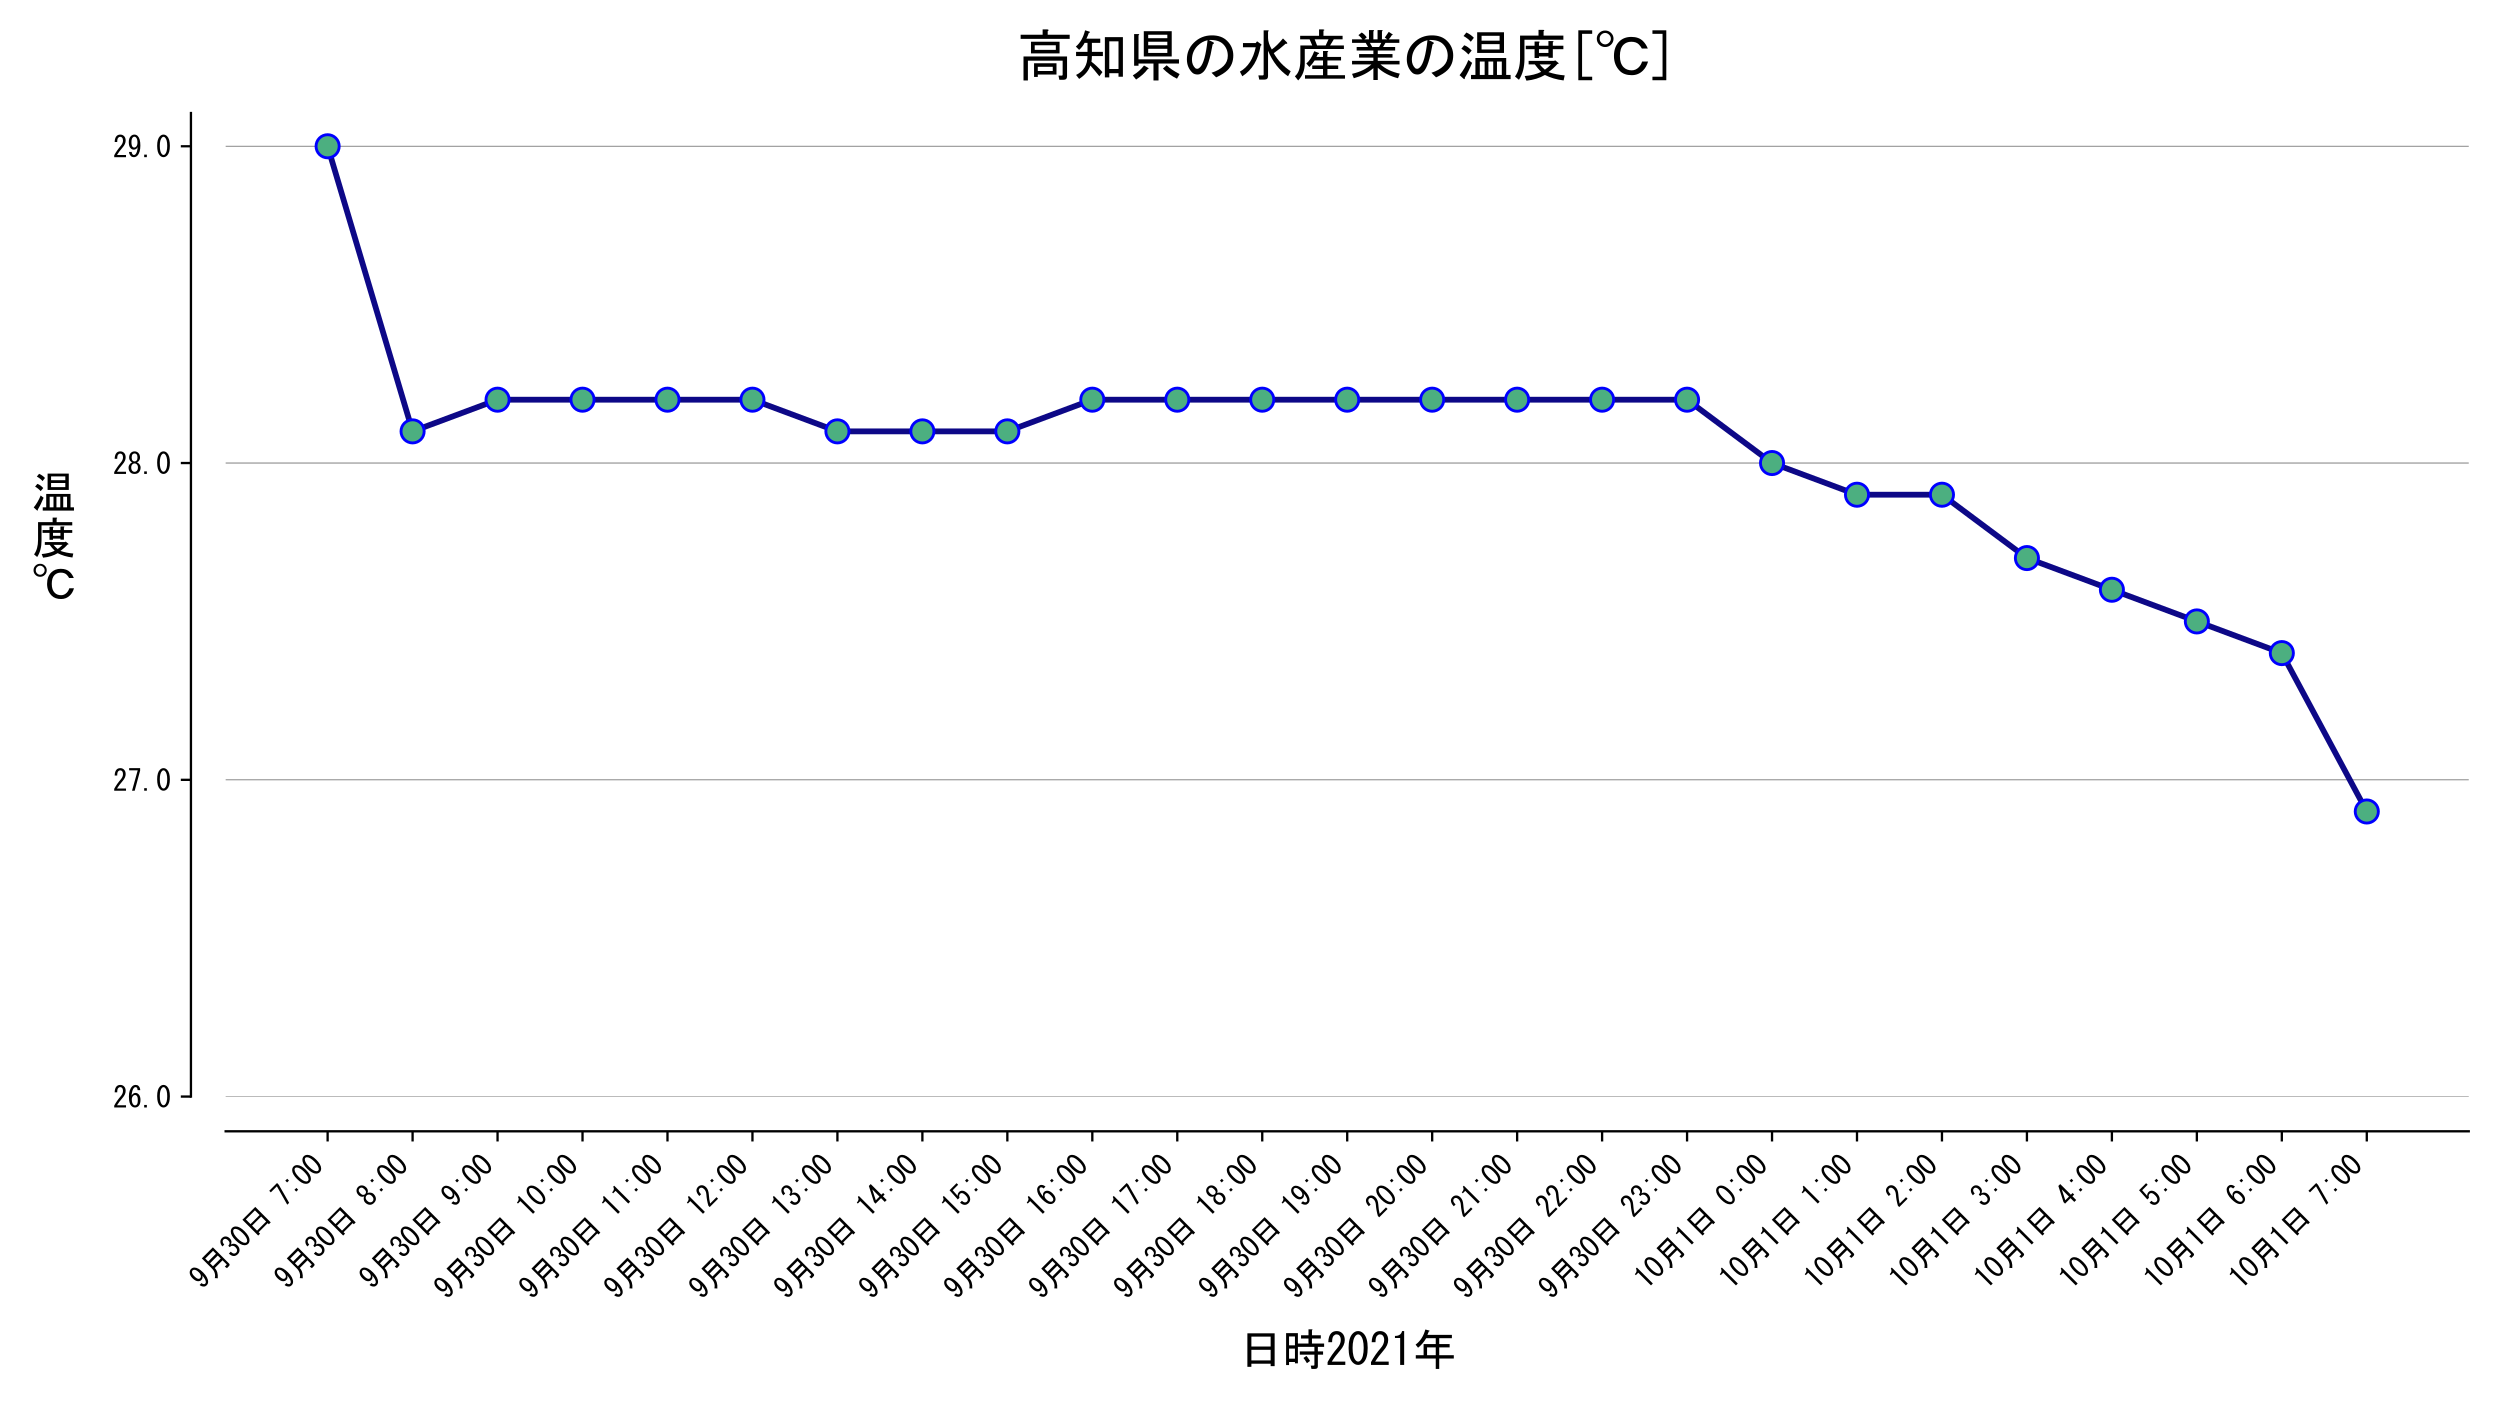 <?xml version="1.0" encoding="utf-8" standalone="no"?>
<!DOCTYPE svg PUBLIC "-//W3C//DTD SVG 1.1//EN"
  "http://www.w3.org/Graphics/SVG/1.1/DTD/svg11.dtd">
<svg xmlns:xlink="http://www.w3.org/1999/xlink" width="864pt" height="486pt" viewBox="0 0 864 486" xmlns="http://www.w3.org/2000/svg" version="1.1">
 <defs>
  <style type="text/css">*{stroke-linejoin: round; stroke-linecap: butt}</style>
 </defs>
 <g id="figure_1">
  <g id="patch_1">
   <path d="M 0 486 
L 864 486 
L 864 0 
L 0 0 
z
" style="fill: #ffffff"/>
  </g>
  <g id="axes_1">
   <g id="patch_2">
    <path d="M 77.99 378.979 
L 853.2 378.979 
L 853.2 39.055 
L 77.99 39.055 
z
" style="fill: #ffffff"/>
   </g>
   <g id="matplotlib.axis_1">
    <g id="xtick_1">
     <g id="line2d_1">
      <defs>
       <path id="m6ccedc420d" d="M 0 0 
L 0 3.5 
" style="stroke: #000000; stroke-width: 0.8"/>
      </defs>
      <g>
       <use xlink:href="#m6ccedc420d" x="113.227" y="390.979" style="stroke: #000000; stroke-width: 0.8"/>
      </g>
     </g>
     <g id="text_1">
      <!-- 9月30日 7:00 -->
      <g transform="translate(69.889 445.847)rotate(-45)scale(0.1 -0.1)">
       <defs>
        <path id="MS-Gothic-39" d="M 2250 4625 
Q 2825 4050 2825 2550 
Q 2825 1025 2150 350 
Q 1850 50 1400 50 
Q 1025 50 800 275 
Q 400 675 375 1175 
L 950 1175 
Q 950 850 1175 625 
Q 1275 525 1450 525 
Q 1625 525 1775 675 
Q 2150 1050 2250 2250 
Q 1975 1675 1400 1675 
Q 1025 1675 725 1975 
Q 325 2375 325 3300 
Q 325 4150 775 4600 
Q 1100 4925 1525 4925 
Q 1950 4925 2250 4625 
z
M 1875 4325 
Q 1725 4475 1500 4475 
Q 1350 4475 1175 4300 
Q 900 4025 900 3300 
Q 900 2525 1150 2275 
Q 1300 2125 1500 2125 
Q 1725 2125 1900 2300 
Q 2200 2600 2200 3200 
Q 2200 4000 1875 4325 
z
" transform="scale(0.016)"/>
        <path id="MS-Gothic-6708" d="M 4525 1450 
L 2150 1450 
Q 2150 375 1050 -575 
L 625 -100 
Q 1650 550 1650 1850 
L 1650 4900 
L 5025 4900 
L 5025 -25 
Q 5025 -425 4600 -425 
L 4000 -425 
L 3900 125 
L 4425 125 
Q 4525 125 4525 225 
L 4525 1450 
z
M 2150 2000 
L 4525 2000 
L 4525 2900 
L 2150 2900 
L 2150 2000 
z
M 2150 3450 
L 4525 3450 
L 4525 4350 
L 2150 4350 
L 2150 3450 
z
" transform="scale(0.016)"/>
        <path id="MS-Gothic-33" d="M 850 1500 
Q 825 950 1075 700 
Q 1250 525 1550 525 
Q 1800 525 2025 750 
Q 2250 975 2250 1500 
Q 2250 1900 1975 2175 
Q 1775 2375 1375 2350 
L 1375 2775 
Q 1775 2800 1975 3000 
Q 2175 3200 2175 3600 
Q 2175 4100 1950 4325 
Q 1800 4475 1575 4475 
Q 1350 4475 1200 4325 
Q 950 4075 925 3575 
L 375 3575 
Q 400 4225 800 4625 
Q 1100 4925 1575 4925 
Q 2075 4925 2375 4625 
Q 2725 4275 2725 3700 
Q 2725 3175 2450 2900 
Q 2200 2650 1975 2575 
Q 2300 2475 2475 2300 
Q 2825 1950 2825 1450 
Q 2825 800 2425 400 
Q 2075 50 1550 50 
Q 975 50 650 375 
Q 275 750 275 1500 
L 850 1500 
z
" transform="scale(0.016)"/>
        <path id="MS-Gothic-30" d="M 200 2500 
Q 200 3975 800 4575 
Q 1150 4925 1575 4925 
Q 2000 4925 2350 4575 
Q 2950 3975 2950 2500 
Q 2950 1000 2350 400 
Q 2000 50 1575 50 
Q 1150 50 800 400 
Q 200 1000 200 2500 
z
M 2375 2500 
Q 2375 3825 1900 4300 
Q 1750 4450 1575 4450 
Q 1400 4450 1250 4300 
Q 775 3800 775 2500 
Q 775 1150 1250 675 
Q 1400 525 1575 525 
Q 1750 525 1900 675 
Q 2375 1150 2375 2500 
z
" transform="scale(0.016)"/>
        <path id="MS-Gothic-65e5" d="M 1825 -225 
L 1250 -225 
L 1250 4600 
L 5175 4600 
L 5175 -125 
L 4600 -125 
L 4600 225 
L 1825 225 
L 1825 -225 
z
M 4600 2700 
L 4600 4125 
L 1825 4125 
L 1825 2700 
L 4600 2700 
z
M 4600 700 
L 4600 2225 
L 1825 2225 
L 1825 700 
L 4600 700 
z
" transform="scale(0.016)"/>
        <path id="MS-Gothic-20" transform="scale(0.016)"/>
        <path id="MS-Gothic-37" d="M 1025 50 
L 2250 4450 
L 400 4450 
L 400 4925 
L 2775 4925 
L 2775 4400 
L 1600 50 
L 1025 50 
z
" transform="scale(0.016)"/>
        <path id="MS-Gothic-3a" d="M 1850 675 
L 1275 675 
L 1275 1225 
L 1850 1225 
L 1850 675 
z
M 1275 3475 
L 1275 4025 
L 1850 4025 
L 1850 3475 
L 1275 3475 
z
" transform="scale(0.016)"/>
       </defs>
       <use xlink:href="#MS-Gothic-39"/>
       <use xlink:href="#MS-Gothic-6708" x="50"/>
       <use xlink:href="#MS-Gothic-33" x="150"/>
       <use xlink:href="#MS-Gothic-30" x="200"/>
       <use xlink:href="#MS-Gothic-65e5" x="250"/>
       <use xlink:href="#MS-Gothic-20" x="350"/>
       <use xlink:href="#MS-Gothic-37" x="400"/>
       <use xlink:href="#MS-Gothic-3a" x="450"/>
       <use xlink:href="#MS-Gothic-30" x="500"/>
       <use xlink:href="#MS-Gothic-30" x="550"/>
      </g>
     </g>
    </g>
    <g id="xtick_2">
     <g id="line2d_2">
      <g>
       <use xlink:href="#m6ccedc420d" x="142.591" y="390.979" style="stroke: #000000; stroke-width: 0.8"/>
      </g>
     </g>
     <g id="text_2">
      <!-- 9月30日 8:00 -->
      <g transform="translate(99.253 445.847)rotate(-45)scale(0.1 -0.1)">
       <defs>
        <path id="MS-Gothic-38" d="M 1575 2325 
Q 1300 2325 1100 2125 
Q 850 1875 850 1450 
Q 850 950 1100 700 
Q 1300 500 1575 500 
Q 1850 500 2050 700 
Q 2300 950 2300 1450 
Q 2300 1875 2050 2125 
Q 1850 2325 1575 2325 
z
M 2075 2550 
Q 2300 2475 2475 2300 
Q 2875 1900 2875 1450 
Q 2875 775 2475 375 
Q 2150 50 1575 50 
Q 1000 50 675 375 
Q 275 775 275 1450 
Q 275 1900 675 2300 
Q 850 2475 1075 2550 
Q 875 2625 750 2750 
Q 400 3100 400 3575 
L 400 3600 
Q 400 4225 775 4600 
Q 1100 4925 1575 4925 
Q 2050 4925 2375 4600 
Q 2750 4225 2750 3600 
L 2750 3575 
Q 2750 3100 2400 2750 
Q 2275 2625 2075 2550 
z
M 1575 4475 
Q 1325 4475 1150 4300 
Q 950 4100 950 3600 
L 950 3575 
Q 950 3125 1150 2925 
Q 1325 2750 1575 2750 
Q 1825 2750 2000 2925 
Q 2200 3125 2200 3575 
L 2200 3600 
Q 2200 4100 2000 4300 
Q 1825 4475 1575 4475 
z
" transform="scale(0.016)"/>
       </defs>
       <use xlink:href="#MS-Gothic-39"/>
       <use xlink:href="#MS-Gothic-6708" x="50"/>
       <use xlink:href="#MS-Gothic-33" x="150"/>
       <use xlink:href="#MS-Gothic-30" x="200"/>
       <use xlink:href="#MS-Gothic-65e5" x="250"/>
       <use xlink:href="#MS-Gothic-20" x="350"/>
       <use xlink:href="#MS-Gothic-38" x="400"/>
       <use xlink:href="#MS-Gothic-3a" x="450"/>
       <use xlink:href="#MS-Gothic-30" x="500"/>
       <use xlink:href="#MS-Gothic-30" x="550"/>
      </g>
     </g>
    </g>
    <g id="xtick_3">
     <g id="line2d_3">
      <g>
       <use xlink:href="#m6ccedc420d" x="171.955" y="390.979" style="stroke: #000000; stroke-width: 0.8"/>
      </g>
     </g>
     <g id="text_3">
      <!-- 9月30日 9:00 -->
      <g transform="translate(128.617 445.847)rotate(-45)scale(0.1 -0.1)">
       <use xlink:href="#MS-Gothic-39"/>
       <use xlink:href="#MS-Gothic-6708" x="50"/>
       <use xlink:href="#MS-Gothic-33" x="150"/>
       <use xlink:href="#MS-Gothic-30" x="200"/>
       <use xlink:href="#MS-Gothic-65e5" x="250"/>
       <use xlink:href="#MS-Gothic-20" x="350"/>
       <use xlink:href="#MS-Gothic-39" x="400"/>
       <use xlink:href="#MS-Gothic-3a" x="450"/>
       <use xlink:href="#MS-Gothic-30" x="500"/>
       <use xlink:href="#MS-Gothic-30" x="550"/>
      </g>
     </g>
    </g>
    <g id="xtick_4">
     <g id="line2d_4">
      <g>
       <use xlink:href="#m6ccedc420d" x="201.319" y="390.979" style="stroke: #000000; stroke-width: 0.8"/>
      </g>
     </g>
     <g id="text_4">
      <!-- 9月30日 10:00 -->
      <g transform="translate(154.445 449.382)rotate(-45)scale(0.1 -0.1)">
       <defs>
        <path id="MS-Gothic-31" d="M 1375 50 
L 1375 2000 
L 1375 3925 
L 625 3925 
L 625 4225 
Q 1500 4225 1650 4925 
L 1950 4925 
L 1950 50 
L 1375 50 
z
" transform="scale(0.016)"/>
       </defs>
       <use xlink:href="#MS-Gothic-39"/>
       <use xlink:href="#MS-Gothic-6708" x="50"/>
       <use xlink:href="#MS-Gothic-33" x="150"/>
       <use xlink:href="#MS-Gothic-30" x="200"/>
       <use xlink:href="#MS-Gothic-65e5" x="250"/>
       <use xlink:href="#MS-Gothic-20" x="350"/>
       <use xlink:href="#MS-Gothic-31" x="400"/>
       <use xlink:href="#MS-Gothic-30" x="450"/>
       <use xlink:href="#MS-Gothic-3a" x="500"/>
       <use xlink:href="#MS-Gothic-30" x="550"/>
       <use xlink:href="#MS-Gothic-30" x="600"/>
      </g>
     </g>
    </g>
    <g id="xtick_5">
     <g id="line2d_5">
      <g>
       <use xlink:href="#m6ccedc420d" x="230.683" y="390.979" style="stroke: #000000; stroke-width: 0.8"/>
      </g>
     </g>
     <g id="text_5">
      <!-- 9月30日 11:00 -->
      <g transform="translate(183.809 449.382)rotate(-45)scale(0.1 -0.1)">
       <use xlink:href="#MS-Gothic-39"/>
       <use xlink:href="#MS-Gothic-6708" x="50"/>
       <use xlink:href="#MS-Gothic-33" x="150"/>
       <use xlink:href="#MS-Gothic-30" x="200"/>
       <use xlink:href="#MS-Gothic-65e5" x="250"/>
       <use xlink:href="#MS-Gothic-20" x="350"/>
       <use xlink:href="#MS-Gothic-31" x="400"/>
       <use xlink:href="#MS-Gothic-31" x="450"/>
       <use xlink:href="#MS-Gothic-3a" x="500"/>
       <use xlink:href="#MS-Gothic-30" x="550"/>
       <use xlink:href="#MS-Gothic-30" x="600"/>
      </g>
     </g>
    </g>
    <g id="xtick_6">
     <g id="line2d_6">
      <g>
       <use xlink:href="#m6ccedc420d" x="260.047" y="390.979" style="stroke: #000000; stroke-width: 0.8"/>
      </g>
     </g>
     <g id="text_6">
      <!-- 9月30日 12:00 -->
      <g transform="translate(213.173 449.382)rotate(-45)scale(0.1 -0.1)">
       <defs>
        <path id="MS-Gothic-32" d="M 2850 525 
L 2850 50 
L 300 50 
L 300 450 
Q 875 1525 1725 2500 
Q 2200 3050 2200 3650 
Q 2200 4075 1975 4300 
Q 1825 4450 1575 4450 
Q 1375 4450 1175 4250 
Q 950 4025 950 3325 
L 400 3325 
Q 425 4225 825 4625 
Q 1125 4925 1625 4925 
Q 2100 4925 2425 4600 
Q 2775 4250 2775 3625 
Q 2775 2900 2100 2125 
Q 1375 1300 900 525 
L 2850 525 
z
" transform="scale(0.016)"/>
       </defs>
       <use xlink:href="#MS-Gothic-39"/>
       <use xlink:href="#MS-Gothic-6708" x="50"/>
       <use xlink:href="#MS-Gothic-33" x="150"/>
       <use xlink:href="#MS-Gothic-30" x="200"/>
       <use xlink:href="#MS-Gothic-65e5" x="250"/>
       <use xlink:href="#MS-Gothic-20" x="350"/>
       <use xlink:href="#MS-Gothic-31" x="400"/>
       <use xlink:href="#MS-Gothic-32" x="450"/>
       <use xlink:href="#MS-Gothic-3a" x="500"/>
       <use xlink:href="#MS-Gothic-30" x="550"/>
       <use xlink:href="#MS-Gothic-30" x="600"/>
      </g>
     </g>
    </g>
    <g id="xtick_7">
     <g id="line2d_7">
      <g>
       <use xlink:href="#m6ccedc420d" x="289.411" y="390.979" style="stroke: #000000; stroke-width: 0.8"/>
      </g>
     </g>
     <g id="text_7">
      <!-- 9月30日 13:00 -->
      <g transform="translate(242.537 449.382)rotate(-45)scale(0.1 -0.1)">
       <use xlink:href="#MS-Gothic-39"/>
       <use xlink:href="#MS-Gothic-6708" x="50"/>
       <use xlink:href="#MS-Gothic-33" x="150"/>
       <use xlink:href="#MS-Gothic-30" x="200"/>
       <use xlink:href="#MS-Gothic-65e5" x="250"/>
       <use xlink:href="#MS-Gothic-20" x="350"/>
       <use xlink:href="#MS-Gothic-31" x="400"/>
       <use xlink:href="#MS-Gothic-33" x="450"/>
       <use xlink:href="#MS-Gothic-3a" x="500"/>
       <use xlink:href="#MS-Gothic-30" x="550"/>
       <use xlink:href="#MS-Gothic-30" x="600"/>
      </g>
     </g>
    </g>
    <g id="xtick_8">
     <g id="line2d_8">
      <g>
       <use xlink:href="#m6ccedc420d" x="318.775" y="390.979" style="stroke: #000000; stroke-width: 0.8"/>
      </g>
     </g>
     <g id="text_8">
      <!-- 9月30日 14:00 -->
      <g transform="translate(271.901 449.382)rotate(-45)scale(0.1 -0.1)">
       <defs>
        <path id="MS-Gothic-34" d="M 1875 50 
L 1875 625 
L 1875 1200 
L 200 1200 
L 200 1675 
L 1875 4925 
L 2450 4925 
L 2450 1675 
L 2975 1675 
L 2975 1200 
L 2450 1200 
L 2450 50 
L 1875 50 
z
M 1875 1675 
L 1875 3875 
L 750 1675 
L 1875 1675 
z
" transform="scale(0.016)"/>
       </defs>
       <use xlink:href="#MS-Gothic-39"/>
       <use xlink:href="#MS-Gothic-6708" x="50"/>
       <use xlink:href="#MS-Gothic-33" x="150"/>
       <use xlink:href="#MS-Gothic-30" x="200"/>
       <use xlink:href="#MS-Gothic-65e5" x="250"/>
       <use xlink:href="#MS-Gothic-20" x="350"/>
       <use xlink:href="#MS-Gothic-31" x="400"/>
       <use xlink:href="#MS-Gothic-34" x="450"/>
       <use xlink:href="#MS-Gothic-3a" x="500"/>
       <use xlink:href="#MS-Gothic-30" x="550"/>
       <use xlink:href="#MS-Gothic-30" x="600"/>
      </g>
     </g>
    </g>
    <g id="xtick_9">
     <g id="line2d_9">
      <g>
       <use xlink:href="#m6ccedc420d" x="348.139" y="390.979" style="stroke: #000000; stroke-width: 0.8"/>
      </g>
     </g>
     <g id="text_9">
      <!-- 9月30日 15:00 -->
      <g transform="translate(301.265 449.382)rotate(-45)scale(0.1 -0.1)">
       <defs>
        <path id="MS-Gothic-35" d="M 850 1425 
Q 850 925 1100 675 
Q 1250 525 1525 525 
Q 1750 525 1950 725 
Q 2250 1025 2250 1725 
Q 2250 2375 2000 2625 
Q 1850 2775 1650 2775 
Q 1200 2775 925 2250 
L 425 2250 
L 575 4925 
L 2725 4925 
L 2725 4450 
L 1050 4450 
L 950 2825 
Q 1275 3200 1775 3200 
Q 2150 3200 2425 2925 
Q 2825 2525 2825 1725 
Q 2825 875 2350 400 
Q 2000 50 1500 50 
Q 975 50 675 350 
Q 300 725 275 1425 
L 850 1425 
z
" transform="scale(0.016)"/>
       </defs>
       <use xlink:href="#MS-Gothic-39"/>
       <use xlink:href="#MS-Gothic-6708" x="50"/>
       <use xlink:href="#MS-Gothic-33" x="150"/>
       <use xlink:href="#MS-Gothic-30" x="200"/>
       <use xlink:href="#MS-Gothic-65e5" x="250"/>
       <use xlink:href="#MS-Gothic-20" x="350"/>
       <use xlink:href="#MS-Gothic-31" x="400"/>
       <use xlink:href="#MS-Gothic-35" x="450"/>
       <use xlink:href="#MS-Gothic-3a" x="500"/>
       <use xlink:href="#MS-Gothic-30" x="550"/>
       <use xlink:href="#MS-Gothic-30" x="600"/>
      </g>
     </g>
    </g>
    <g id="xtick_10">
     <g id="line2d_10">
      <g>
       <use xlink:href="#m6ccedc420d" x="377.503" y="390.979" style="stroke: #000000; stroke-width: 0.8"/>
      </g>
     </g>
     <g id="text_10">
      <!-- 9月30日 16:00 -->
      <g transform="translate(330.63 449.382)rotate(-45)scale(0.1 -0.1)">
       <defs>
        <path id="MS-Gothic-36" d="M 2225 3800 
Q 2225 4175 2050 4350 
Q 1950 4450 1800 4450 
Q 1600 4450 1450 4300 
Q 1025 3875 925 2625 
Q 1275 3200 1775 3200 
Q 2150 3200 2450 2900 
Q 2850 2500 2850 1675 
Q 2850 775 2425 350 
Q 2125 50 1650 50 
Q 1225 50 875 400 
Q 350 925 350 2425 
Q 350 3900 1075 4625 
Q 1375 4925 1825 4925 
Q 2200 4925 2425 4700 
Q 2775 4350 2800 3800 
L 2225 3800 
z
M 1675 2750 
Q 1450 2750 1275 2575 
Q 975 2275 975 1775 
Q 975 1000 1325 650 
Q 1475 500 1675 500 
Q 1875 500 2050 675 
Q 2275 900 2275 1675 
Q 2275 2350 2025 2600 
Q 1875 2750 1675 2750 
z
" transform="scale(0.016)"/>
       </defs>
       <use xlink:href="#MS-Gothic-39"/>
       <use xlink:href="#MS-Gothic-6708" x="50"/>
       <use xlink:href="#MS-Gothic-33" x="150"/>
       <use xlink:href="#MS-Gothic-30" x="200"/>
       <use xlink:href="#MS-Gothic-65e5" x="250"/>
       <use xlink:href="#MS-Gothic-20" x="350"/>
       <use xlink:href="#MS-Gothic-31" x="400"/>
       <use xlink:href="#MS-Gothic-36" x="450"/>
       <use xlink:href="#MS-Gothic-3a" x="500"/>
       <use xlink:href="#MS-Gothic-30" x="550"/>
       <use xlink:href="#MS-Gothic-30" x="600"/>
      </g>
     </g>
    </g>
    <g id="xtick_11">
     <g id="line2d_11">
      <g>
       <use xlink:href="#m6ccedc420d" x="406.867" y="390.979" style="stroke: #000000; stroke-width: 0.8"/>
      </g>
     </g>
     <g id="text_11">
      <!-- 9月30日 17:00 -->
      <g transform="translate(359.994 449.382)rotate(-45)scale(0.1 -0.1)">
       <use xlink:href="#MS-Gothic-39"/>
       <use xlink:href="#MS-Gothic-6708" x="50"/>
       <use xlink:href="#MS-Gothic-33" x="150"/>
       <use xlink:href="#MS-Gothic-30" x="200"/>
       <use xlink:href="#MS-Gothic-65e5" x="250"/>
       <use xlink:href="#MS-Gothic-20" x="350"/>
       <use xlink:href="#MS-Gothic-31" x="400"/>
       <use xlink:href="#MS-Gothic-37" x="450"/>
       <use xlink:href="#MS-Gothic-3a" x="500"/>
       <use xlink:href="#MS-Gothic-30" x="550"/>
       <use xlink:href="#MS-Gothic-30" x="600"/>
      </g>
     </g>
    </g>
    <g id="xtick_12">
     <g id="line2d_12">
      <g>
       <use xlink:href="#m6ccedc420d" x="436.231" y="390.979" style="stroke: #000000; stroke-width: 0.8"/>
      </g>
     </g>
     <g id="text_12">
      <!-- 9月30日 18:00 -->
      <g transform="translate(389.358 449.382)rotate(-45)scale(0.1 -0.1)">
       <use xlink:href="#MS-Gothic-39"/>
       <use xlink:href="#MS-Gothic-6708" x="50"/>
       <use xlink:href="#MS-Gothic-33" x="150"/>
       <use xlink:href="#MS-Gothic-30" x="200"/>
       <use xlink:href="#MS-Gothic-65e5" x="250"/>
       <use xlink:href="#MS-Gothic-20" x="350"/>
       <use xlink:href="#MS-Gothic-31" x="400"/>
       <use xlink:href="#MS-Gothic-38" x="450"/>
       <use xlink:href="#MS-Gothic-3a" x="500"/>
       <use xlink:href="#MS-Gothic-30" x="550"/>
       <use xlink:href="#MS-Gothic-30" x="600"/>
      </g>
     </g>
    </g>
    <g id="xtick_13">
     <g id="line2d_13">
      <g>
       <use xlink:href="#m6ccedc420d" x="465.595" y="390.979" style="stroke: #000000; stroke-width: 0.8"/>
      </g>
     </g>
     <g id="text_13">
      <!-- 9月30日 19:00 -->
      <g transform="translate(418.722 449.382)rotate(-45)scale(0.1 -0.1)">
       <use xlink:href="#MS-Gothic-39"/>
       <use xlink:href="#MS-Gothic-6708" x="50"/>
       <use xlink:href="#MS-Gothic-33" x="150"/>
       <use xlink:href="#MS-Gothic-30" x="200"/>
       <use xlink:href="#MS-Gothic-65e5" x="250"/>
       <use xlink:href="#MS-Gothic-20" x="350"/>
       <use xlink:href="#MS-Gothic-31" x="400"/>
       <use xlink:href="#MS-Gothic-39" x="450"/>
       <use xlink:href="#MS-Gothic-3a" x="500"/>
       <use xlink:href="#MS-Gothic-30" x="550"/>
       <use xlink:href="#MS-Gothic-30" x="600"/>
      </g>
     </g>
    </g>
    <g id="xtick_14">
     <g id="line2d_14">
      <g>
       <use xlink:href="#m6ccedc420d" x="494.959" y="390.979" style="stroke: #000000; stroke-width: 0.8"/>
      </g>
     </g>
     <g id="text_14">
      <!-- 9月30日 20:00 -->
      <g transform="translate(448.086 449.382)rotate(-45)scale(0.1 -0.1)">
       <use xlink:href="#MS-Gothic-39"/>
       <use xlink:href="#MS-Gothic-6708" x="50"/>
       <use xlink:href="#MS-Gothic-33" x="150"/>
       <use xlink:href="#MS-Gothic-30" x="200"/>
       <use xlink:href="#MS-Gothic-65e5" x="250"/>
       <use xlink:href="#MS-Gothic-20" x="350"/>
       <use xlink:href="#MS-Gothic-32" x="400"/>
       <use xlink:href="#MS-Gothic-30" x="450"/>
       <use xlink:href="#MS-Gothic-3a" x="500"/>
       <use xlink:href="#MS-Gothic-30" x="550"/>
       <use xlink:href="#MS-Gothic-30" x="600"/>
      </g>
     </g>
    </g>
    <g id="xtick_15">
     <g id="line2d_15">
      <g>
       <use xlink:href="#m6ccedc420d" x="524.323" y="390.979" style="stroke: #000000; stroke-width: 0.8"/>
      </g>
     </g>
     <g id="text_15">
      <!-- 9月30日 21:00 -->
      <g transform="translate(477.45 449.382)rotate(-45)scale(0.1 -0.1)">
       <use xlink:href="#MS-Gothic-39"/>
       <use xlink:href="#MS-Gothic-6708" x="50"/>
       <use xlink:href="#MS-Gothic-33" x="150"/>
       <use xlink:href="#MS-Gothic-30" x="200"/>
       <use xlink:href="#MS-Gothic-65e5" x="250"/>
       <use xlink:href="#MS-Gothic-20" x="350"/>
       <use xlink:href="#MS-Gothic-32" x="400"/>
       <use xlink:href="#MS-Gothic-31" x="450"/>
       <use xlink:href="#MS-Gothic-3a" x="500"/>
       <use xlink:href="#MS-Gothic-30" x="550"/>
       <use xlink:href="#MS-Gothic-30" x="600"/>
      </g>
     </g>
    </g>
    <g id="xtick_16">
     <g id="line2d_16">
      <g>
       <use xlink:href="#m6ccedc420d" x="553.687" y="390.979" style="stroke: #000000; stroke-width: 0.8"/>
      </g>
     </g>
     <g id="text_16">
      <!-- 9月30日 22:00 -->
      <g transform="translate(506.814 449.382)rotate(-45)scale(0.1 -0.1)">
       <use xlink:href="#MS-Gothic-39"/>
       <use xlink:href="#MS-Gothic-6708" x="50"/>
       <use xlink:href="#MS-Gothic-33" x="150"/>
       <use xlink:href="#MS-Gothic-30" x="200"/>
       <use xlink:href="#MS-Gothic-65e5" x="250"/>
       <use xlink:href="#MS-Gothic-20" x="350"/>
       <use xlink:href="#MS-Gothic-32" x="400"/>
       <use xlink:href="#MS-Gothic-32" x="450"/>
       <use xlink:href="#MS-Gothic-3a" x="500"/>
       <use xlink:href="#MS-Gothic-30" x="550"/>
       <use xlink:href="#MS-Gothic-30" x="600"/>
      </g>
     </g>
    </g>
    <g id="xtick_17">
     <g id="line2d_17">
      <g>
       <use xlink:href="#m6ccedc420d" x="583.051" y="390.979" style="stroke: #000000; stroke-width: 0.8"/>
      </g>
     </g>
     <g id="text_17">
      <!-- 9月30日 23:00 -->
      <g transform="translate(536.178 449.382)rotate(-45)scale(0.1 -0.1)">
       <use xlink:href="#MS-Gothic-39"/>
       <use xlink:href="#MS-Gothic-6708" x="50"/>
       <use xlink:href="#MS-Gothic-33" x="150"/>
       <use xlink:href="#MS-Gothic-30" x="200"/>
       <use xlink:href="#MS-Gothic-65e5" x="250"/>
       <use xlink:href="#MS-Gothic-20" x="350"/>
       <use xlink:href="#MS-Gothic-32" x="400"/>
       <use xlink:href="#MS-Gothic-33" x="450"/>
       <use xlink:href="#MS-Gothic-3a" x="500"/>
       <use xlink:href="#MS-Gothic-30" x="550"/>
       <use xlink:href="#MS-Gothic-30" x="600"/>
      </g>
     </g>
    </g>
    <g id="xtick_18">
     <g id="line2d_18">
      <g>
       <use xlink:href="#m6ccedc420d" x="612.415" y="390.979" style="stroke: #000000; stroke-width: 0.8"/>
      </g>
     </g>
     <g id="text_18">
      <!-- 10月1日 0:00 -->
      <g transform="translate(569.077 445.847)rotate(-45)scale(0.1 -0.1)">
       <use xlink:href="#MS-Gothic-31"/>
       <use xlink:href="#MS-Gothic-30" x="50"/>
       <use xlink:href="#MS-Gothic-6708" x="100"/>
       <use xlink:href="#MS-Gothic-31" x="200"/>
       <use xlink:href="#MS-Gothic-65e5" x="250"/>
       <use xlink:href="#MS-Gothic-20" x="350"/>
       <use xlink:href="#MS-Gothic-30" x="400"/>
       <use xlink:href="#MS-Gothic-3a" x="450"/>
       <use xlink:href="#MS-Gothic-30" x="500"/>
       <use xlink:href="#MS-Gothic-30" x="550"/>
      </g>
     </g>
    </g>
    <g id="xtick_19">
     <g id="line2d_19">
      <g>
       <use xlink:href="#m6ccedc420d" x="641.779" y="390.979" style="stroke: #000000; stroke-width: 0.8"/>
      </g>
     </g>
     <g id="text_19">
      <!-- 10月1日 1:00 -->
      <g transform="translate(598.441 445.847)rotate(-45)scale(0.1 -0.1)">
       <use xlink:href="#MS-Gothic-31"/>
       <use xlink:href="#MS-Gothic-30" x="50"/>
       <use xlink:href="#MS-Gothic-6708" x="100"/>
       <use xlink:href="#MS-Gothic-31" x="200"/>
       <use xlink:href="#MS-Gothic-65e5" x="250"/>
       <use xlink:href="#MS-Gothic-20" x="350"/>
       <use xlink:href="#MS-Gothic-31" x="400"/>
       <use xlink:href="#MS-Gothic-3a" x="450"/>
       <use xlink:href="#MS-Gothic-30" x="500"/>
       <use xlink:href="#MS-Gothic-30" x="550"/>
      </g>
     </g>
    </g>
    <g id="xtick_20">
     <g id="line2d_20">
      <g>
       <use xlink:href="#m6ccedc420d" x="671.143" y="390.979" style="stroke: #000000; stroke-width: 0.8"/>
      </g>
     </g>
     <g id="text_20">
      <!-- 10月1日 2:00 -->
      <g transform="translate(627.805 445.847)rotate(-45)scale(0.1 -0.1)">
       <use xlink:href="#MS-Gothic-31"/>
       <use xlink:href="#MS-Gothic-30" x="50"/>
       <use xlink:href="#MS-Gothic-6708" x="100"/>
       <use xlink:href="#MS-Gothic-31" x="200"/>
       <use xlink:href="#MS-Gothic-65e5" x="250"/>
       <use xlink:href="#MS-Gothic-20" x="350"/>
       <use xlink:href="#MS-Gothic-32" x="400"/>
       <use xlink:href="#MS-Gothic-3a" x="450"/>
       <use xlink:href="#MS-Gothic-30" x="500"/>
       <use xlink:href="#MS-Gothic-30" x="550"/>
      </g>
     </g>
    </g>
    <g id="xtick_21">
     <g id="line2d_21">
      <g>
       <use xlink:href="#m6ccedc420d" x="700.507" y="390.979" style="stroke: #000000; stroke-width: 0.8"/>
      </g>
     </g>
     <g id="text_21">
      <!-- 10月1日 3:00 -->
      <g transform="translate(657.169 445.847)rotate(-45)scale(0.1 -0.1)">
       <use xlink:href="#MS-Gothic-31"/>
       <use xlink:href="#MS-Gothic-30" x="50"/>
       <use xlink:href="#MS-Gothic-6708" x="100"/>
       <use xlink:href="#MS-Gothic-31" x="200"/>
       <use xlink:href="#MS-Gothic-65e5" x="250"/>
       <use xlink:href="#MS-Gothic-20" x="350"/>
       <use xlink:href="#MS-Gothic-33" x="400"/>
       <use xlink:href="#MS-Gothic-3a" x="450"/>
       <use xlink:href="#MS-Gothic-30" x="500"/>
       <use xlink:href="#MS-Gothic-30" x="550"/>
      </g>
     </g>
    </g>
    <g id="xtick_22">
     <g id="line2d_22">
      <g>
       <use xlink:href="#m6ccedc420d" x="729.871" y="390.979" style="stroke: #000000; stroke-width: 0.8"/>
      </g>
     </g>
     <g id="text_22">
      <!-- 10月1日 4:00 -->
      <g transform="translate(686.533 445.847)rotate(-45)scale(0.1 -0.1)">
       <use xlink:href="#MS-Gothic-31"/>
       <use xlink:href="#MS-Gothic-30" x="50"/>
       <use xlink:href="#MS-Gothic-6708" x="100"/>
       <use xlink:href="#MS-Gothic-31" x="200"/>
       <use xlink:href="#MS-Gothic-65e5" x="250"/>
       <use xlink:href="#MS-Gothic-20" x="350"/>
       <use xlink:href="#MS-Gothic-34" x="400"/>
       <use xlink:href="#MS-Gothic-3a" x="450"/>
       <use xlink:href="#MS-Gothic-30" x="500"/>
       <use xlink:href="#MS-Gothic-30" x="550"/>
      </g>
     </g>
    </g>
    <g id="xtick_23">
     <g id="line2d_23">
      <g>
       <use xlink:href="#m6ccedc420d" x="759.235" y="390.979" style="stroke: #000000; stroke-width: 0.8"/>
      </g>
     </g>
     <g id="text_23">
      <!-- 10月1日 5:00 -->
      <g transform="translate(715.897 445.847)rotate(-45)scale(0.1 -0.1)">
       <use xlink:href="#MS-Gothic-31"/>
       <use xlink:href="#MS-Gothic-30" x="50"/>
       <use xlink:href="#MS-Gothic-6708" x="100"/>
       <use xlink:href="#MS-Gothic-31" x="200"/>
       <use xlink:href="#MS-Gothic-65e5" x="250"/>
       <use xlink:href="#MS-Gothic-20" x="350"/>
       <use xlink:href="#MS-Gothic-35" x="400"/>
       <use xlink:href="#MS-Gothic-3a" x="450"/>
       <use xlink:href="#MS-Gothic-30" x="500"/>
       <use xlink:href="#MS-Gothic-30" x="550"/>
      </g>
     </g>
    </g>
    <g id="xtick_24">
     <g id="line2d_24">
      <g>
       <use xlink:href="#m6ccedc420d" x="788.599" y="390.979" style="stroke: #000000; stroke-width: 0.8"/>
      </g>
     </g>
     <g id="text_24">
      <!-- 10月1日 6:00 -->
      <g transform="translate(745.261 445.847)rotate(-45)scale(0.1 -0.1)">
       <use xlink:href="#MS-Gothic-31"/>
       <use xlink:href="#MS-Gothic-30" x="50"/>
       <use xlink:href="#MS-Gothic-6708" x="100"/>
       <use xlink:href="#MS-Gothic-31" x="200"/>
       <use xlink:href="#MS-Gothic-65e5" x="250"/>
       <use xlink:href="#MS-Gothic-20" x="350"/>
       <use xlink:href="#MS-Gothic-36" x="400"/>
       <use xlink:href="#MS-Gothic-3a" x="450"/>
       <use xlink:href="#MS-Gothic-30" x="500"/>
       <use xlink:href="#MS-Gothic-30" x="550"/>
      </g>
     </g>
    </g>
    <g id="xtick_25">
     <g id="line2d_25">
      <g>
       <use xlink:href="#m6ccedc420d" x="817.963" y="390.979" style="stroke: #000000; stroke-width: 0.8"/>
      </g>
     </g>
     <g id="text_25">
      <!-- 10月1日 7:00 -->
      <g transform="translate(774.625 445.847)rotate(-45)scale(0.1 -0.1)">
       <use xlink:href="#MS-Gothic-31"/>
       <use xlink:href="#MS-Gothic-30" x="50"/>
       <use xlink:href="#MS-Gothic-6708" x="100"/>
       <use xlink:href="#MS-Gothic-31" x="200"/>
       <use xlink:href="#MS-Gothic-65e5" x="250"/>
       <use xlink:href="#MS-Gothic-20" x="350"/>
       <use xlink:href="#MS-Gothic-37" x="400"/>
       <use xlink:href="#MS-Gothic-3a" x="450"/>
       <use xlink:href="#MS-Gothic-30" x="500"/>
       <use xlink:href="#MS-Gothic-30" x="550"/>
      </g>
     </g>
    </g>
    <g id="text_26">
     <!-- 日時2021年 -->
     <g transform="translate(428.095 471.837)scale(0.15 -0.15)">
      <defs>
       <path id="MS-Gothic-6642" d="M 3575 300 
Q 3275 825 3075 1050 
L 3500 1350 
Q 3700 1125 4025 625 
L 3575 300 
z
M 4550 -50 
Q 4650 -50 4650 50 
L 4650 1525 
L 2550 1525 
L 2550 2000 
L 4650 2000 
L 4650 2650 
L 2275 2650 
L 2275 275 
L 1850 275 
L 1850 475 
L 1000 475 
L 1000 25 
L 575 25 
L 575 4625 
L 2275 4625 
L 2275 3125 
L 3800 3125 
L 3800 3850 
L 2725 3850 
L 2725 4325 
L 3800 4325 
L 3800 5175 
L 4275 5175 
Q 4475 5150 4300 5025 
L 4300 4325 
L 5575 4325 
L 5575 3850 
L 4300 3850 
L 4300 3125 
L 6050 3125 
L 6050 2650 
L 5150 2650 
L 5150 2000 
L 5900 2000 
L 5900 1525 
L 5150 1525 
L 5150 -125 
Q 5150 -525 4750 -525 
L 4225 -525 
L 4125 -50 
L 4550 -50 
z
M 1000 2875 
L 1850 2875 
L 1850 4150 
L 1000 4150 
L 1000 2875 
z
M 1000 950 
L 1850 950 
L 1850 2400 
L 1000 2400 
L 1000 950 
z
" transform="scale(0.016)"/>
       <path id="MS-Gothic-5e74" d="M 2000 3900 
Q 1525 3075 825 2525 
L 475 2975 
Q 1500 3725 1875 5150 
L 2450 5000 
Q 2550 4900 2375 4875 
L 2175 4375 
L 5700 4375 
L 5700 3900 
L 3875 3900 
L 3875 3050 
L 5375 3050 
L 5375 2575 
L 3875 2575 
L 3875 1450 
L 5975 1450 
L 5975 975 
L 3875 975 
L 3875 -525 
L 3375 -525 
L 3375 975 
L 500 975 
L 500 1450 
L 1625 1450 
L 1625 3050 
L 3375 3050 
L 3375 3900 
L 2000 3900 
z
M 2125 1450 
L 3375 1450 
L 3375 2575 
L 2125 2575 
L 2125 1450 
z
" transform="scale(0.016)"/>
      </defs>
      <use xlink:href="#MS-Gothic-65e5"/>
      <use xlink:href="#MS-Gothic-6642" x="100"/>
      <use xlink:href="#MS-Gothic-32" x="200"/>
      <use xlink:href="#MS-Gothic-30" x="250"/>
      <use xlink:href="#MS-Gothic-32" x="300"/>
      <use xlink:href="#MS-Gothic-31" x="350"/>
      <use xlink:href="#MS-Gothic-5e74" x="400"/>
     </g>
    </g>
   </g>
   <g id="matplotlib.axis_2">
    <g id="ytick_1">
     <g id="line2d_26">
      <path d="M 77.99 378.979 
L 853.2 378.979 
" clip-path="url(#p66fb038c7d)" style="fill: none; stroke: #808080; stroke-width: 0.334; stroke-linecap: square"/>
     </g>
     <g id="line2d_27">
      <defs>
       <path id="md90c1bc586" d="M 0 0 
L -3.5 0 
" style="stroke: #000000; stroke-width: 0.8"/>
      </defs>
      <g>
       <use xlink:href="#md90c1bc586" x="65.99" y="378.979" style="stroke: #000000; stroke-width: 0.8"/>
      </g>
     </g>
     <g id="text_27">
      <!-- 26.0 -->
      <g transform="translate(38.99 382.827)scale(0.1 -0.1)">
       <defs>
        <path id="MS-Gothic-2e" d="M 1100 600 
L 1100 50 
L 525 50 
L 525 600 
L 1100 600 
z
" transform="scale(0.016)"/>
       </defs>
       <use xlink:href="#MS-Gothic-32"/>
       <use xlink:href="#MS-Gothic-36" x="50"/>
       <use xlink:href="#MS-Gothic-2e" x="100"/>
       <use xlink:href="#MS-Gothic-30" x="150"/>
      </g>
     </g>
    </g>
    <g id="ytick_2">
     <g id="line2d_28">
      <path d="M 77.99 269.503 
L 853.2 269.503 
" clip-path="url(#p66fb038c7d)" style="fill: none; stroke: #808080; stroke-width: 0.334; stroke-linecap: square"/>
     </g>
     <g id="line2d_29">
      <g>
       <use xlink:href="#md90c1bc586" x="65.99" y="269.503" style="stroke: #000000; stroke-width: 0.8"/>
      </g>
     </g>
     <g id="text_28">
      <!-- 27.0 -->
      <g transform="translate(38.99 273.35)scale(0.1 -0.1)">
       <use xlink:href="#MS-Gothic-32"/>
       <use xlink:href="#MS-Gothic-37" x="50"/>
       <use xlink:href="#MS-Gothic-2e" x="100"/>
       <use xlink:href="#MS-Gothic-30" x="150"/>
      </g>
     </g>
    </g>
    <g id="ytick_3">
     <g id="line2d_30">
      <path d="M 77.99 160.026 
L 853.2 160.026 
" clip-path="url(#p66fb038c7d)" style="fill: none; stroke: #808080; stroke-width: 0.334; stroke-linecap: square"/>
     </g>
     <g id="line2d_31">
      <g>
       <use xlink:href="#md90c1bc586" x="65.99" y="160.026" style="stroke: #000000; stroke-width: 0.8"/>
      </g>
     </g>
     <g id="text_29">
      <!-- 28.0 -->
      <g transform="translate(38.99 163.874)scale(0.1 -0.1)">
       <use xlink:href="#MS-Gothic-32"/>
       <use xlink:href="#MS-Gothic-38" x="50"/>
       <use xlink:href="#MS-Gothic-2e" x="100"/>
       <use xlink:href="#MS-Gothic-30" x="150"/>
      </g>
     </g>
    </g>
    <g id="ytick_4">
     <g id="line2d_32">
      <path d="M 77.99 50.55 
L 853.2 50.55 
" clip-path="url(#p66fb038c7d)" style="fill: none; stroke: #808080; stroke-width: 0.334; stroke-linecap: square"/>
     </g>
     <g id="line2d_33">
      <g>
       <use xlink:href="#md90c1bc586" x="65.99" y="50.55" style="stroke: #000000; stroke-width: 0.8"/>
      </g>
     </g>
     <g id="text_30">
      <!-- 29.0 -->
      <g transform="translate(38.99 54.398)scale(0.1 -0.1)">
       <use xlink:href="#MS-Gothic-32"/>
       <use xlink:href="#MS-Gothic-39" x="50"/>
       <use xlink:href="#MS-Gothic-2e" x="100"/>
       <use xlink:href="#MS-Gothic-30" x="150"/>
      </g>
     </g>
    </g>
    <g id="text_31">
     <!-- 温 -->
     <g transform="translate(10.99 175.443)scale(0.15 -0.15)">
      <defs>
       <path id="MS-Gothic-6e29" d="M 875 -250 
Q 875 -500 750 -400 
L 275 25 
Q 900 800 1275 1750 
L 1700 1425 
Q 1275 375 875 -250 
z
M 2775 3950 
L 4825 3950 
L 4825 4500 
L 2775 4500 
L 2775 3950 
z
M 2775 2950 
L 4825 2950 
L 4825 3550 
L 2775 3550 
L 2775 2950 
z
M 5325 4900 
L 5325 2550 
L 2275 2550 
L 2275 4900 
L 5325 4900 
z
M 2075 1975 
L 5575 1975 
L 5575 50 
L 6075 50 
L 6075 -425 
L 1575 -425 
L 1575 50 
L 2075 50 
L 2075 1975 
z
M 2575 1575 
L 2575 50 
L 3125 50 
L 3125 1575 
L 2575 1575 
z
M 3550 50 
L 4100 50 
L 4100 1575 
L 3550 1575 
L 3550 50 
z
M 5075 50 
L 5075 1575 
L 4525 1575 
L 4525 50 
L 5075 50 
z
M 1050 4875 
Q 1550 4650 1900 4275 
L 1550 3825 
Q 1225 4200 725 4475 
L 1050 4875 
z
M 1275 2375 
Q 925 2775 475 3025 
L 800 3425 
Q 1200 3300 1650 2825 
L 1275 2375 
z
" transform="scale(0.016)"/>
      </defs>
      <use xlink:href="#MS-Gothic-6e29"/>
     </g>
     <!-- 度 -->
     <g transform="translate(10.99 191.298)scale(0.15 -0.15)">
      <defs>
       <path id="MS-Gothic-5ea6" d="M 5850 -575 
Q 4650 -425 3725 50 
Q 2850 -475 1625 -600 
L 1425 -75 
Q 2550 25 3300 400 
Q 2900 800 2575 1250 
L 1875 1250 
L 1875 1650 
L 4800 1650 
L 4875 1725 
L 5250 1425 
Q 5350 1275 5150 1300 
Q 4725 800 4125 375 
Q 5000 75 5975 0 
L 5850 -575 
z
M 3575 4525 
L 5825 4525 
L 5825 4050 
L 1400 4050 
L 1400 1850 
Q 1400 450 775 -500 
L 325 -125 
Q 900 650 900 1950 
L 900 4525 
L 3000 4525 
L 3000 5175 
L 3550 5175 
Q 3750 5150 3575 5025 
L 3575 4525 
z
M 3725 650 
Q 4025 850 4425 1250 
L 3125 1250 
Q 3375 950 3725 650 
z
M 4625 2000 
L 4125 2000 
L 4125 2150 
L 3050 2150 
L 3050 1975 
L 2550 1975 
L 2550 2975 
L 1550 2975 
L 1550 3375 
L 2550 3375 
L 2550 3850 
L 3025 3850 
Q 3225 3825 3050 3700 
L 3050 3375 
L 4125 3375 
L 4125 3900 
L 4600 3900 
Q 4800 3875 4625 3750 
L 4625 3375 
L 5825 3375 
L 5825 2975 
L 4625 2975 
L 4625 2000 
z
M 4125 2975 
L 3050 2975 
L 3050 2550 
L 4125 2550 
L 4125 2975 
z
" transform="scale(0.016)"/>
      </defs>
      <use xlink:href="#MS-Gothic-5ea6"/>
     </g>
     <!-- ℃ -->
     <g transform="translate(10.99 207.083)scale(0.15 -0.15)">
      <defs>
       <path id="MS-Gothic-2103" d="M 1875 4825 
Q 2150 4550 2150 4175 
Q 2150 3775 1875 3500 
Q 1600 3225 1200 3225 
Q 800 3225 525 3500 
Q 250 3775 250 4175 
Q 250 4550 525 4825 
Q 800 5100 1200 5100 
Q 1600 5100 1875 4825 
z
M 1650 3725 
Q 1850 3925 1850 4175 
Q 1850 4425 1650 4625 
Q 1450 4825 1200 4825 
Q 950 4825 750 4625 
Q 575 4450 575 4175 
Q 575 3900 750 3725 
Q 950 3525 1200 3525 
Q 1450 3525 1650 3725 
z
M 2200 2200 
Q 2200 3250 2800 3850 
Q 3325 4375 4175 4375 
Q 5025 4375 5500 3900 
Q 5850 3550 6050 3050 
L 5375 3050 
Q 5225 3325 5025 3525 
Q 4725 3825 4175 3825 
Q 3625 3825 3275 3475 
Q 2875 3075 2875 2200 
Q 2875 1350 3300 925 
Q 3650 575 4225 575 
Q 4675 575 5025 925 
Q 5275 1175 5400 1575 
L 6075 1575 
Q 5900 950 5500 550 
Q 4975 25 4225 25 
Q 3350 25 2875 500 
Q 2200 1175 2200 2200 
z
" transform="scale(0.016)"/>
      </defs>
      <use xlink:href="#MS-Gothic-2103"/>
     </g>
    </g>
   </g>
   <g id="line2d_34">
    <path d="M 113.227 50.55 
L 142.591 149.079 
L 171.955 138.131 
L 201.319 138.131 
L 230.683 138.131 
L 260.047 138.131 
L 289.411 149.079 
L 318.775 149.079 
L 348.139 149.079 
L 377.503 138.131 
L 406.867 138.131 
L 436.231 138.131 
L 465.595 138.131 
L 494.959 138.131 
L 524.323 138.131 
L 553.687 138.131 
L 583.051 138.131 
L 612.415 160.026 
L 641.779 170.974 
L 671.143 170.974 
L 700.507 192.869 
L 729.871 203.817 
L 759.235 214.765 
L 788.599 225.712 
L 817.963 280.45 
" style="fill: none; stroke: #0d0887; stroke-width: 2; stroke-linecap: square"/>
    <defs>
     <path id="m90045f39a6" d="M 0 4 
C 1.061 4 2.078 3.579 2.828 2.828 
C 3.579 2.078 4 1.061 4 0 
C 4 -1.061 3.579 -2.078 2.828 -2.828 
C 2.078 -3.579 1.061 -4 0 -4 
C -1.061 -4 -2.078 -3.579 -2.828 -2.828 
C -3.579 -2.078 -4 -1.061 -4 0 
C -4 1.061 -3.579 2.078 -2.828 2.828 
C -2.078 3.579 -1.061 4 0 4 
z
" style="stroke: #0000ff"/>
    </defs>
    <g>
     <use xlink:href="#m90045f39a6" x="113.227" y="50.55" style="fill: #4caf80; stroke: #0000ff"/>
     <use xlink:href="#m90045f39a6" x="142.591" y="149.079" style="fill: #4caf80; stroke: #0000ff"/>
     <use xlink:href="#m90045f39a6" x="171.955" y="138.131" style="fill: #4caf80; stroke: #0000ff"/>
     <use xlink:href="#m90045f39a6" x="201.319" y="138.131" style="fill: #4caf80; stroke: #0000ff"/>
     <use xlink:href="#m90045f39a6" x="230.683" y="138.131" style="fill: #4caf80; stroke: #0000ff"/>
     <use xlink:href="#m90045f39a6" x="260.047" y="138.131" style="fill: #4caf80; stroke: #0000ff"/>
     <use xlink:href="#m90045f39a6" x="289.411" y="149.079" style="fill: #4caf80; stroke: #0000ff"/>
     <use xlink:href="#m90045f39a6" x="318.775" y="149.079" style="fill: #4caf80; stroke: #0000ff"/>
     <use xlink:href="#m90045f39a6" x="348.139" y="149.079" style="fill: #4caf80; stroke: #0000ff"/>
     <use xlink:href="#m90045f39a6" x="377.503" y="138.131" style="fill: #4caf80; stroke: #0000ff"/>
     <use xlink:href="#m90045f39a6" x="406.867" y="138.131" style="fill: #4caf80; stroke: #0000ff"/>
     <use xlink:href="#m90045f39a6" x="436.231" y="138.131" style="fill: #4caf80; stroke: #0000ff"/>
     <use xlink:href="#m90045f39a6" x="465.595" y="138.131" style="fill: #4caf80; stroke: #0000ff"/>
     <use xlink:href="#m90045f39a6" x="494.959" y="138.131" style="fill: #4caf80; stroke: #0000ff"/>
     <use xlink:href="#m90045f39a6" x="524.323" y="138.131" style="fill: #4caf80; stroke: #0000ff"/>
     <use xlink:href="#m90045f39a6" x="553.687" y="138.131" style="fill: #4caf80; stroke: #0000ff"/>
     <use xlink:href="#m90045f39a6" x="583.051" y="138.131" style="fill: #4caf80; stroke: #0000ff"/>
     <use xlink:href="#m90045f39a6" x="612.415" y="160.026" style="fill: #4caf80; stroke: #0000ff"/>
     <use xlink:href="#m90045f39a6" x="641.779" y="170.974" style="fill: #4caf80; stroke: #0000ff"/>
     <use xlink:href="#m90045f39a6" x="671.143" y="170.974" style="fill: #4caf80; stroke: #0000ff"/>
     <use xlink:href="#m90045f39a6" x="700.507" y="192.869" style="fill: #4caf80; stroke: #0000ff"/>
     <use xlink:href="#m90045f39a6" x="729.871" y="203.817" style="fill: #4caf80; stroke: #0000ff"/>
     <use xlink:href="#m90045f39a6" x="759.235" y="214.765" style="fill: #4caf80; stroke: #0000ff"/>
     <use xlink:href="#m90045f39a6" x="788.599" y="225.712" style="fill: #4caf80; stroke: #0000ff"/>
     <use xlink:href="#m90045f39a6" x="817.963" y="280.45" style="fill: #4caf80; stroke: #0000ff"/>
    </g>
   </g>
   <g id="patch_3">
    <path d="M 65.99 378.979 
L 65.99 39.055 
" style="fill: none; stroke: #000000; stroke-width: 0.8; stroke-linejoin: miter; stroke-linecap: square"/>
   </g>
   <g id="patch_4">
    <path d="M 77.99 390.979 
L 853.2 390.979 
" style="fill: none; stroke: #000000; stroke-width: 0.8; stroke-linejoin: miter; stroke-linecap: square"/>
   </g>
   <g id="text_32">
    <!-- 高知県の水産業の温度[℃] -->
    <g transform="translate(351.595 26.055)scale(0.19 -0.19)">
     <defs>
      <path id="MS-Gothic-9ad8" d="M 3425 5225 
Q 3675 5175 3450 5025 
L 3450 4625 
L 5950 4625 
L 5950 4150 
L 375 4150 
L 375 4625 
L 2875 4625 
L 2875 5225 
L 3425 5225 
z
M 4375 3425 
L 1975 3425 
L 1975 2900 
L 4375 2900 
L 4375 3425 
z
M 1550 2500 
L 1550 3825 
L 4800 3825 
L 4800 2500 
L 1550 2500 
z
M 5650 -100 
Q 5650 -500 5250 -500 
L 4775 -500 
L 4675 -25 
L 5050 -25 
Q 5150 -25 5150 75 
L 5150 1675 
L 1200 1675 
L 1200 -575 
L 700 -575 
L 700 2150 
L 5650 2150 
L 5650 -100 
z
M 2325 100 
L 2325 -175 
L 1900 -175 
L 1900 1375 
L 4450 1375 
L 4450 100 
L 2325 100 
z
M 2325 500 
L 4025 500 
L 4025 975 
L 2325 975 
L 2325 500 
z
" transform="scale(0.016)"/>
      <path id="MS-Gothic-77e5" d="M 425 2200 
L 425 2675 
L 1725 2675 
L 1725 3700 
L 1400 3700 
Q 1175 3250 775 2900 
L 400 3275 
Q 1150 3900 1450 5125 
L 1950 4975 
Q 2100 4900 1875 4825 
Q 1775 4525 1600 4175 
L 3175 4175 
L 3175 3700 
L 2225 3700 
L 2225 2675 
L 3475 2675 
L 3475 2200 
L 2225 2200 
Q 2225 1875 2175 1550 
Q 2700 1175 3425 375 
L 3075 -100 
Q 2375 775 2050 1125 
Q 1775 250 775 -400 
L 425 50 
Q 1725 675 1725 2200 
L 425 2200 
z
M 5750 4350 
L 5750 -150 
L 5250 -150 
L 5250 250 
L 4200 250 
L 4200 -225 
L 3700 -225 
L 3700 4350 
L 5750 4350 
z
M 5250 3875 
L 4200 3875 
L 4200 725 
L 5250 725 
L 5250 3875 
z
" transform="scale(0.016)"/>
      <path id="MS-Gothic-770c" d="M 4475 1150 
Q 4975 650 5950 150 
L 5650 -375 
Q 4800 25 4050 775 
L 4475 1150 
z
M 2300 700 
Q 1875 100 1000 -475 
L 625 0 
Q 1425 475 1900 1125 
L 2375 850 
Q 2500 750 2300 700 
z
M 1275 1350 
L 1275 1100 
L 775 1100 
L 775 4700 
L 1250 4700 
Q 1450 4675 1275 4550 
L 1275 1825 
L 5875 1825 
L 5875 1350 
L 3550 1350 
L 3550 -575 
L 2975 -575 
L 2975 1350 
L 1275 1350 
z
M 2375 2550 
L 4550 2550 
L 4550 3025 
L 2375 3025 
L 2375 2550 
z
M 2375 3425 
L 4550 3425 
L 4550 3825 
L 2375 3825 
L 2375 3425 
z
M 2375 4225 
L 4550 4225 
L 4550 4625 
L 2375 4625 
L 2375 4225 
z
M 1875 2150 
L 1875 5025 
L 5050 5025 
L 5050 2150 
L 1875 2150 
z
" transform="scale(0.016)"/>
      <path id="MS-Gothic-306e" d="M 3450 3525 
Q 3025 1025 2425 425 
Q 2100 100 1750 100 
Q 1350 100 1125 325 
Q 525 925 525 1825 
Q 525 2925 1300 3700 
Q 2150 4550 3375 4550 
Q 4475 4550 5100 3925 
Q 5800 3225 5800 2275 
Q 5800 1250 5150 600 
Q 4725 175 3850 -225 
L 3325 300 
Q 4200 575 4700 1075 
Q 5175 1550 5175 2225 
Q 5175 3025 4650 3550 
Q 4125 4075 3000 4025 
L 3450 3800 
Q 3750 3675 3450 3525 
z
M 2875 4000 
Q 2225 3850 1750 3375 
Q 1100 2725 1100 1775 
Q 1100 1200 1475 825 
Q 1550 750 1700 750 
Q 1850 750 2025 925 
Q 2600 1500 2875 4000 
z
" transform="scale(0.016)"/>
      <path id="MS-Gothic-6c34" d="M 5775 -100 
Q 4300 900 3500 2800 
L 3500 -75 
Q 3500 -475 3100 -475 
L 2500 -475 
L 2400 0 
L 2900 0 
Q 3000 0 3000 100 
L 3000 5125 
L 3475 5125 
Q 3675 5100 3500 4975 
L 3500 4250 
Q 3500 3700 3925 2950 
Q 4500 3350 5200 4200 
L 5650 3750 
Q 5775 3550 5500 3600 
Q 4900 3050 4150 2525 
Q 4875 1250 6075 475 
L 5775 -100 
z
M 2650 3350 
Q 2250 975 575 -100 
L 300 425 
Q 1675 1200 2100 3200 
L 650 3200 
L 650 3675 
L 2100 3675 
L 2250 3875 
L 2675 3575 
Q 2850 3475 2650 3350 
z
" transform="scale(0.016)"/>
      <path id="MS-Gothic-7523" d="M 1975 4100 
L 900 4100 
L 900 4500 
L 3050 4500 
L 3050 5225 
L 3525 5225 
Q 3775 5175 3550 5075 
L 3550 4500 
L 5725 4500 
L 5725 4100 
L 4725 4100 
L 4300 3400 
L 5875 3400 
L 5875 3000 
L 1425 3000 
L 1425 1375 
Q 1425 200 675 -575 
L 300 -100 
Q 925 400 925 1700 
L 925 3400 
L 2275 3400 
L 1975 4100 
z
M 2825 3400 
L 3800 3400 
L 4125 4100 
L 2550 4100 
L 2825 3400 
z
M 1450 -375 
L 1450 25 
L 3500 25 
L 3500 725 
L 2275 725 
L 2275 1125 
L 3500 1125 
L 3500 1700 
L 2550 1700 
Q 2300 1300 1950 950 
L 1600 1350 
Q 2150 1800 2500 2750 
L 2975 2575 
Q 3175 2500 2900 2400 
L 2750 2100 
L 3500 2100 
L 3500 2775 
L 3975 2775 
Q 4200 2725 4000 2625 
L 4000 2100 
L 5550 2100 
L 5550 1700 
L 4000 1700 
L 4000 1125 
L 5225 1125 
L 5225 725 
L 4000 725 
L 4000 25 
L 6000 25 
L 6000 -375 
L 1450 -375 
z
" transform="scale(0.016)"/>
      <path id="MS-Gothic-696d" d="M 550 175 
Q 1950 500 2750 1250 
L 550 1250 
L 550 1650 
L 2975 1650 
L 2975 2025 
L 1350 2025 
L 1350 2425 
L 2975 2425 
L 2975 2825 
L 1075 2825 
L 1075 3225 
L 2375 3225 
L 2100 3700 
L 550 3700 
L 550 4100 
L 1725 4100 
Q 1550 4350 1275 4575 
L 1650 4875 
Q 1950 4700 2225 4325 
L 1950 4100 
L 2475 4100 
L 2475 5150 
L 2950 5150 
Q 3150 5125 2975 5000 
L 2975 4100 
L 3450 4100 
L 3450 5150 
L 3925 5150 
Q 4125 5125 3950 5000 
L 3950 4100 
L 4550 4100 
L 4275 4300 
Q 4525 4650 4725 4950 
L 5100 4700 
Q 5275 4600 5075 4575 
Q 4950 4350 4725 4100 
L 5925 4100 
L 5925 3700 
L 4350 3700 
L 4075 3225 
L 5450 3225 
L 5450 2825 
L 3475 2825 
L 3475 2425 
L 5150 2425 
L 5150 2025 
L 3475 2025 
L 3475 1650 
L 5950 1650 
L 5950 1250 
L 3775 1250 
Q 4650 475 5975 200 
L 5775 -325 
Q 4400 25 3475 875 
L 3475 -525 
L 2975 -525 
L 2975 825 
Q 2100 50 750 -325 
L 550 175 
z
M 2850 3225 
L 3625 3225 
L 3875 3700 
L 2575 3700 
L 2850 3225 
z
" transform="scale(0.016)"/>
      <path id="MS-Gothic-5b" d="M 1275 5125 
L 2850 5125 
L 2850 4725 
L 1700 4725 
L 1700 -150 
L 2850 -150 
L 2850 -550 
L 1275 -550 
L 1275 5125 
z
" transform="scale(0.016)"/>
      <path id="MS-Gothic-5d" d="M 325 4725 
L 325 5125 
L 1900 5125 
L 1900 -550 
L 325 -550 
L 325 -150 
L 1475 -150 
L 1475 4725 
L 325 4725 
z
" transform="scale(0.016)"/>
     </defs>
     <use xlink:href="#MS-Gothic-9ad8"/>
     <use xlink:href="#MS-Gothic-77e5" x="100"/>
     <use xlink:href="#MS-Gothic-770c" x="200"/>
     <use xlink:href="#MS-Gothic-306e" x="300"/>
     <use xlink:href="#MS-Gothic-6c34" x="400"/>
     <use xlink:href="#MS-Gothic-7523" x="500"/>
     <use xlink:href="#MS-Gothic-696d" x="600"/>
     <use xlink:href="#MS-Gothic-306e" x="700"/>
     <use xlink:href="#MS-Gothic-6e29" x="800"/>
     <use xlink:href="#MS-Gothic-5ea6" x="900"/>
     <use xlink:href="#MS-Gothic-5b" x="1000"/>
     <use xlink:href="#MS-Gothic-2103" x="1050"/>
     <use xlink:href="#MS-Gothic-5d" x="1150"/>
    </g>
   </g>
  </g>
 </g>
 <defs>
  <clipPath id="p66fb038c7d">
   <rect x="77.99" y="39.055" width="775.21" height="339.924"/>
  </clipPath>
 </defs>
</svg>
